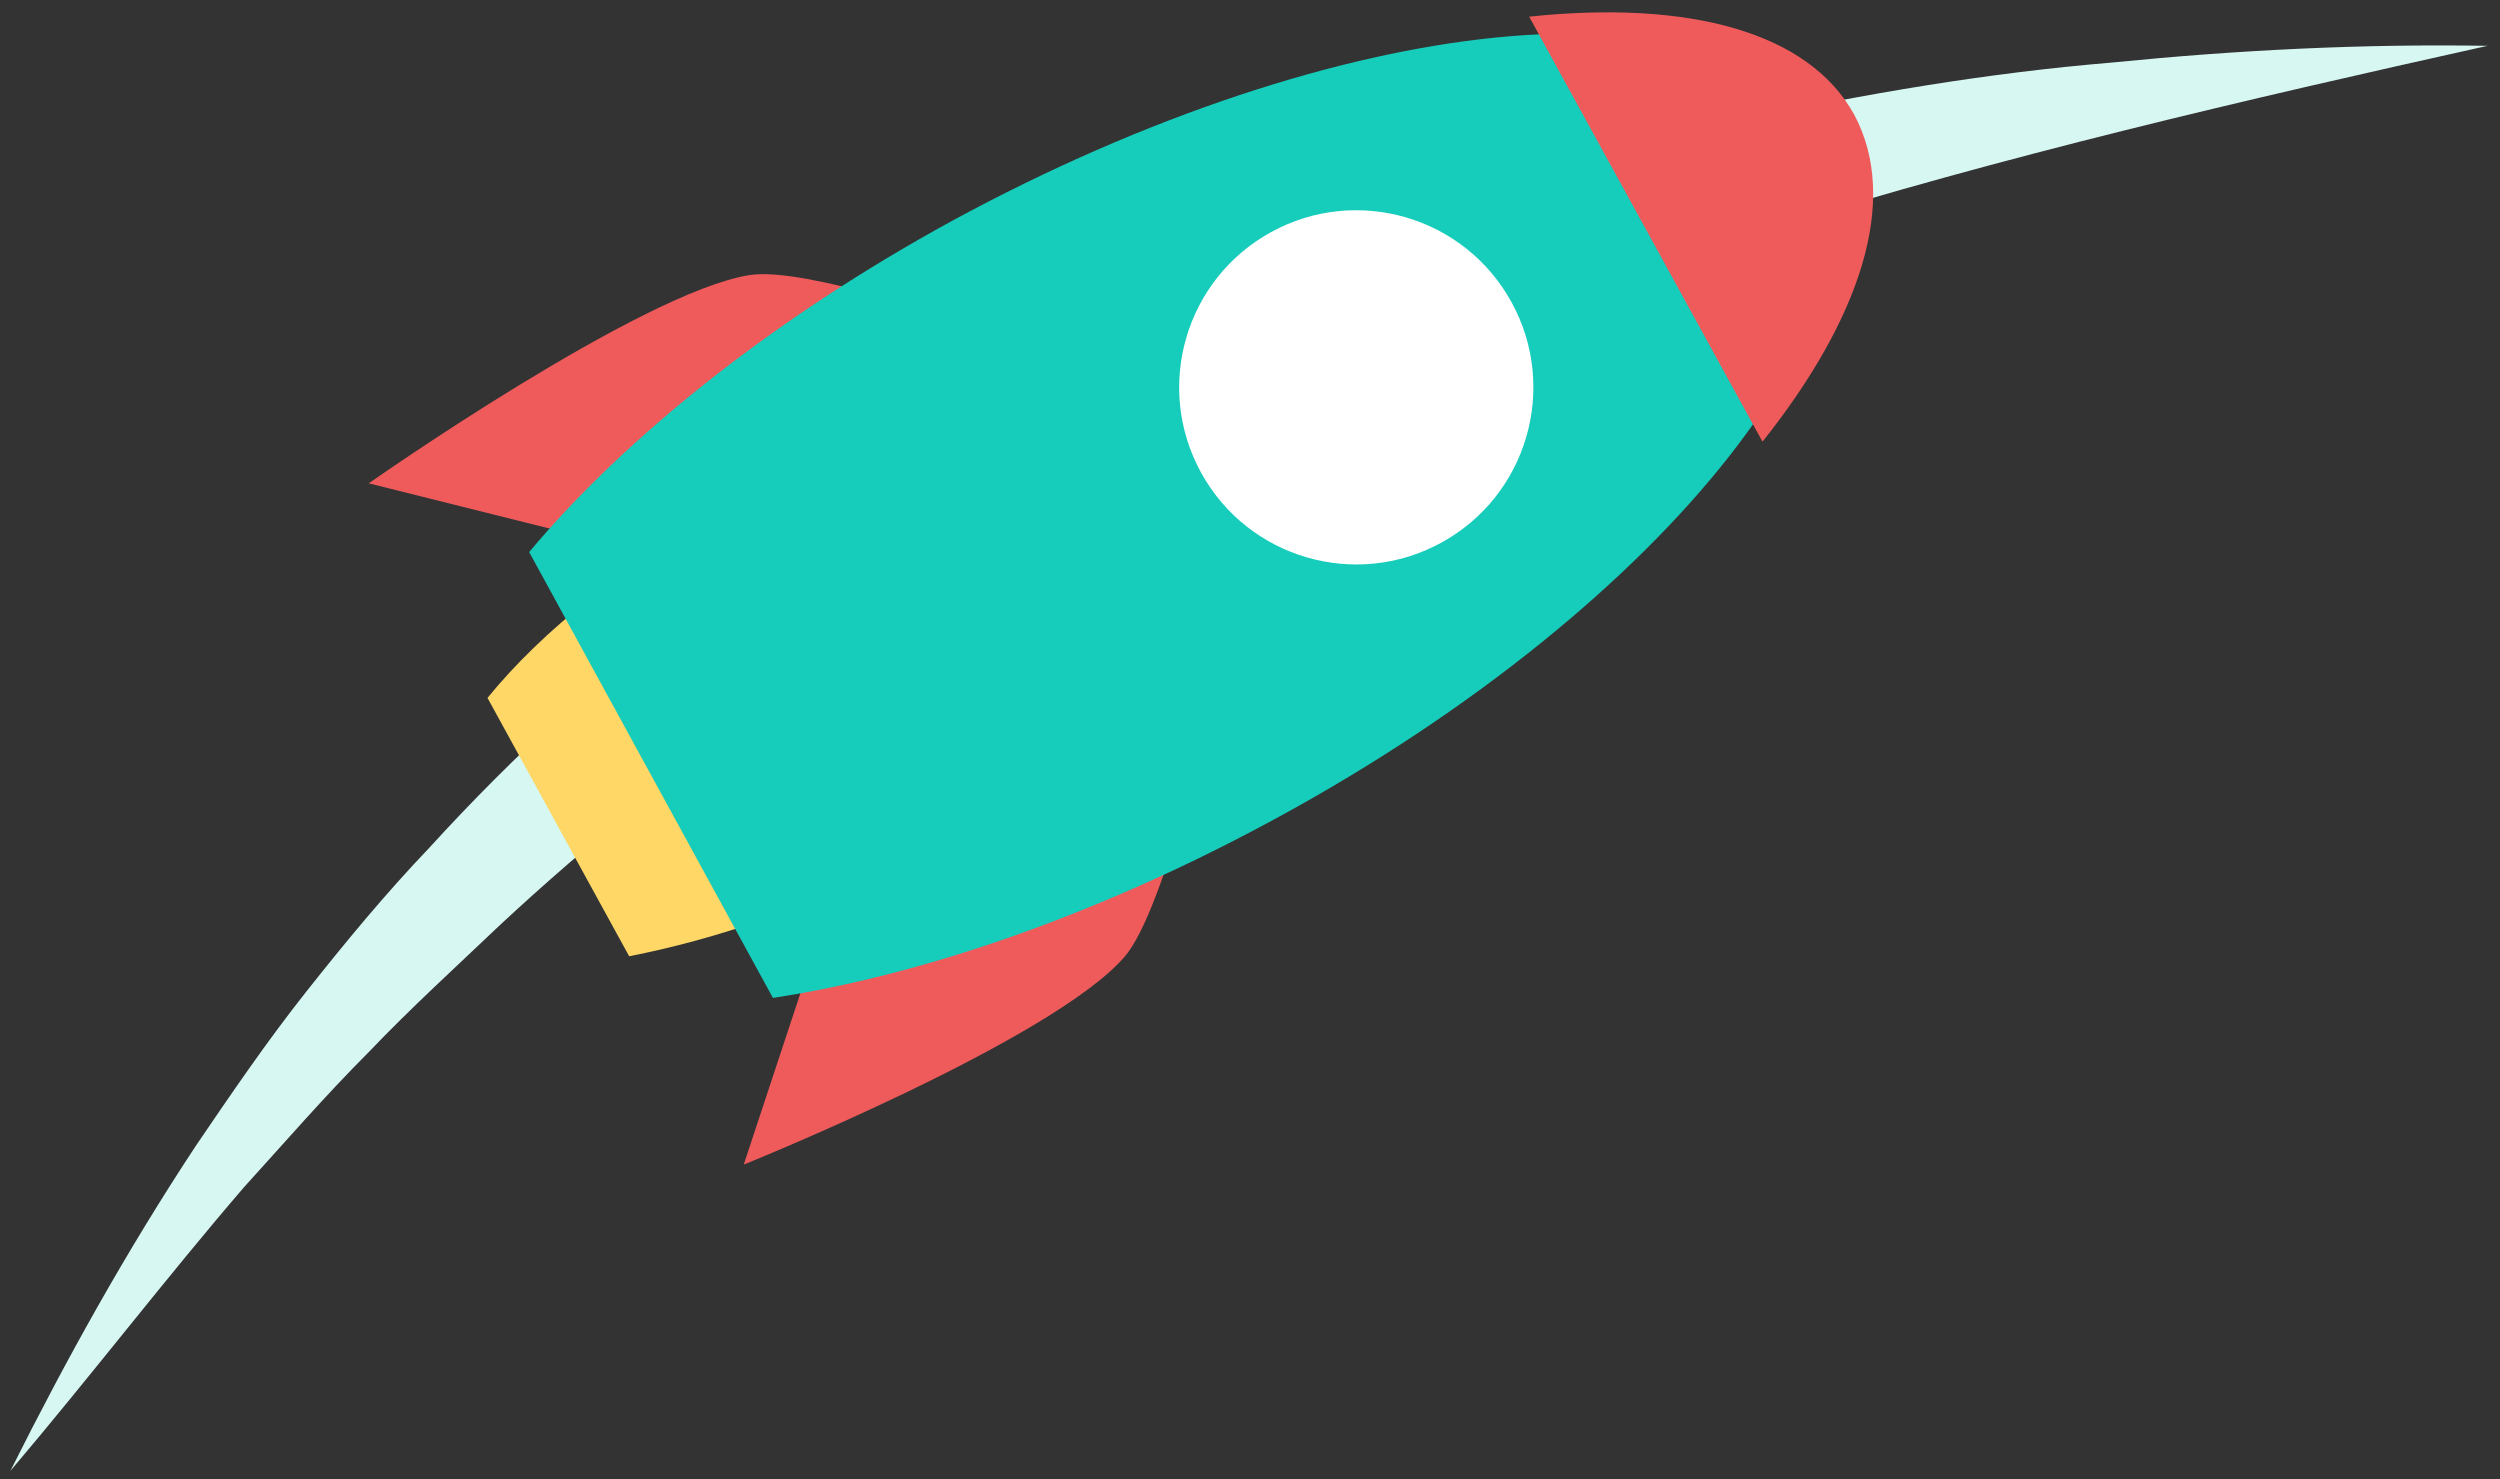 <?xml version="1.0" encoding="UTF-8"?>
<svg width="120px" height="71px" viewBox="0 0 120 71" version="1.1" xmlns="http://www.w3.org/2000/svg" xmlns:xlink="http://www.w3.org/1999/xlink">
    <rect x="0" y="0" width="120" height="71" fill="#333333" stroke="none"/>
    <!-- Generator: Sketch 48.2 (47327) - http://www.bohemiancoding.com/sketch -->
    <title>Group 8</title>
    <desc>Created with Sketch.</desc>
    <defs></defs>
    <g id="home_page_v1" stroke="none" stroke-width="1" fill="none" fill-rule="evenodd" transform="translate(-242, -2232)">
        <g id="Group-8" transform="translate(242, 2232)">
            <path d="M0.5,70.6 C3.2,65.2 6.1,60 9.4,55 C11.1,52.5 12.8,50 14.7,47.6 C16.6,45.2 18.5,42.9 20.6,40.7 C24.7,36.2 29.2,32.1 34.1,28.3 C35.3,27.4 36.5,26.5 37.8,25.6 C39.1,24.8 40.3,23.8 41.6,23 C42.9,22.2 44.2,21.4 45.5,20.6 L49.5,18.3 L53.6,16.2 L57.7,14.3 C60.5,13.1 63.3,11.9 66.2,10.9 L68.3,10.1 L70.4,9.4 C71.8,8.9 73.3,8.5 74.7,8 L79.1,6.8 L83.5,5.8 C89.5,4.5 95.4,3.5 101.4,3 C107.4,2.4 113.4,2.1 119.4,2.2 C107.7,4.8 96.1,7.5 84.9,11 C79.3,12.8 73.8,14.7 68.3,16.9 C65.6,18 62.9,19.2 60.3,20.4 L56.3,22.3 L52.4,24.3 C42.2,29.8 32.6,36.4 24,44.4 C21.9,46.4 19.7,48.4 17.7,50.5 C15.6,52.6 13.7,54.8 11.7,57 C8,61.3 4.4,66 0.5,70.6 Z" id="Shape" fill="#D7F7F3" fill-rule="nonzero"></path>
            <path d="M46.3,15.5 C46.3,15.5 38.7,12.8 36,13.2 C30.8,14 17.7,23.2 17.7,23.2 L30.1,26.3 L46.3,15.5 Z" id="Shape" fill="#EF5B5B" fill-rule="nonzero"></path>
            <path d="M57.6,36 C57.6,36 55.7,43.9 54,45.9 C50.6,49.9 35.7,55.9 35.7,55.9 L39.7,43.8 L57.6,36 Z" id="Shape" fill="#EF5B5B" fill-rule="nonzero"></path>
            <path d="M44.2,40.8 C54.9,34.9 61.6,26.5 59.1,21.9 C56.6,17.3 45.9,18.4 35.1,24.3 C30.1,27 26,30.3 23.4,33.5 L30.2,45.9 C34.3,45.1 39.2,43.5 44.2,40.8 Z" id="Shape" fill="#FED766" fill-rule="nonzero"></path>
            <path d="M61.4,39.2 C80.1,29 91.6,14.3 87.2,6.5 C82.9,-1.4 64.3,0.5 45.7,10.6 C37.1,15.3 30,21 25.4,26.5 L37.1,47.9 C44.3,46.8 52.8,43.9 61.4,39.2 Z" id="Shape" fill="#16CCBB" fill-rule="nonzero"></path>
            <circle id="Oval" fill="#FFFFFF" fill-rule="nonzero" transform="translate(65.101, 18.593) rotate(-28.723) translate(-65.101, -18.593) " cx="65.101" cy="18.593" r="8.5"></circle>
            <path d="M89,5.5 C86.8,1.5 81,7.4495965e-14 73.4,0.8 L84.6,21.2 C89.3,15.3 91.2,9.6 89,5.5 Z" id="Shape" fill="#EF5B5B" fill-rule="nonzero"></path>
            <g id="Group" transform="translate(35, 36)"></g>
        </g>
    </g>
</svg>